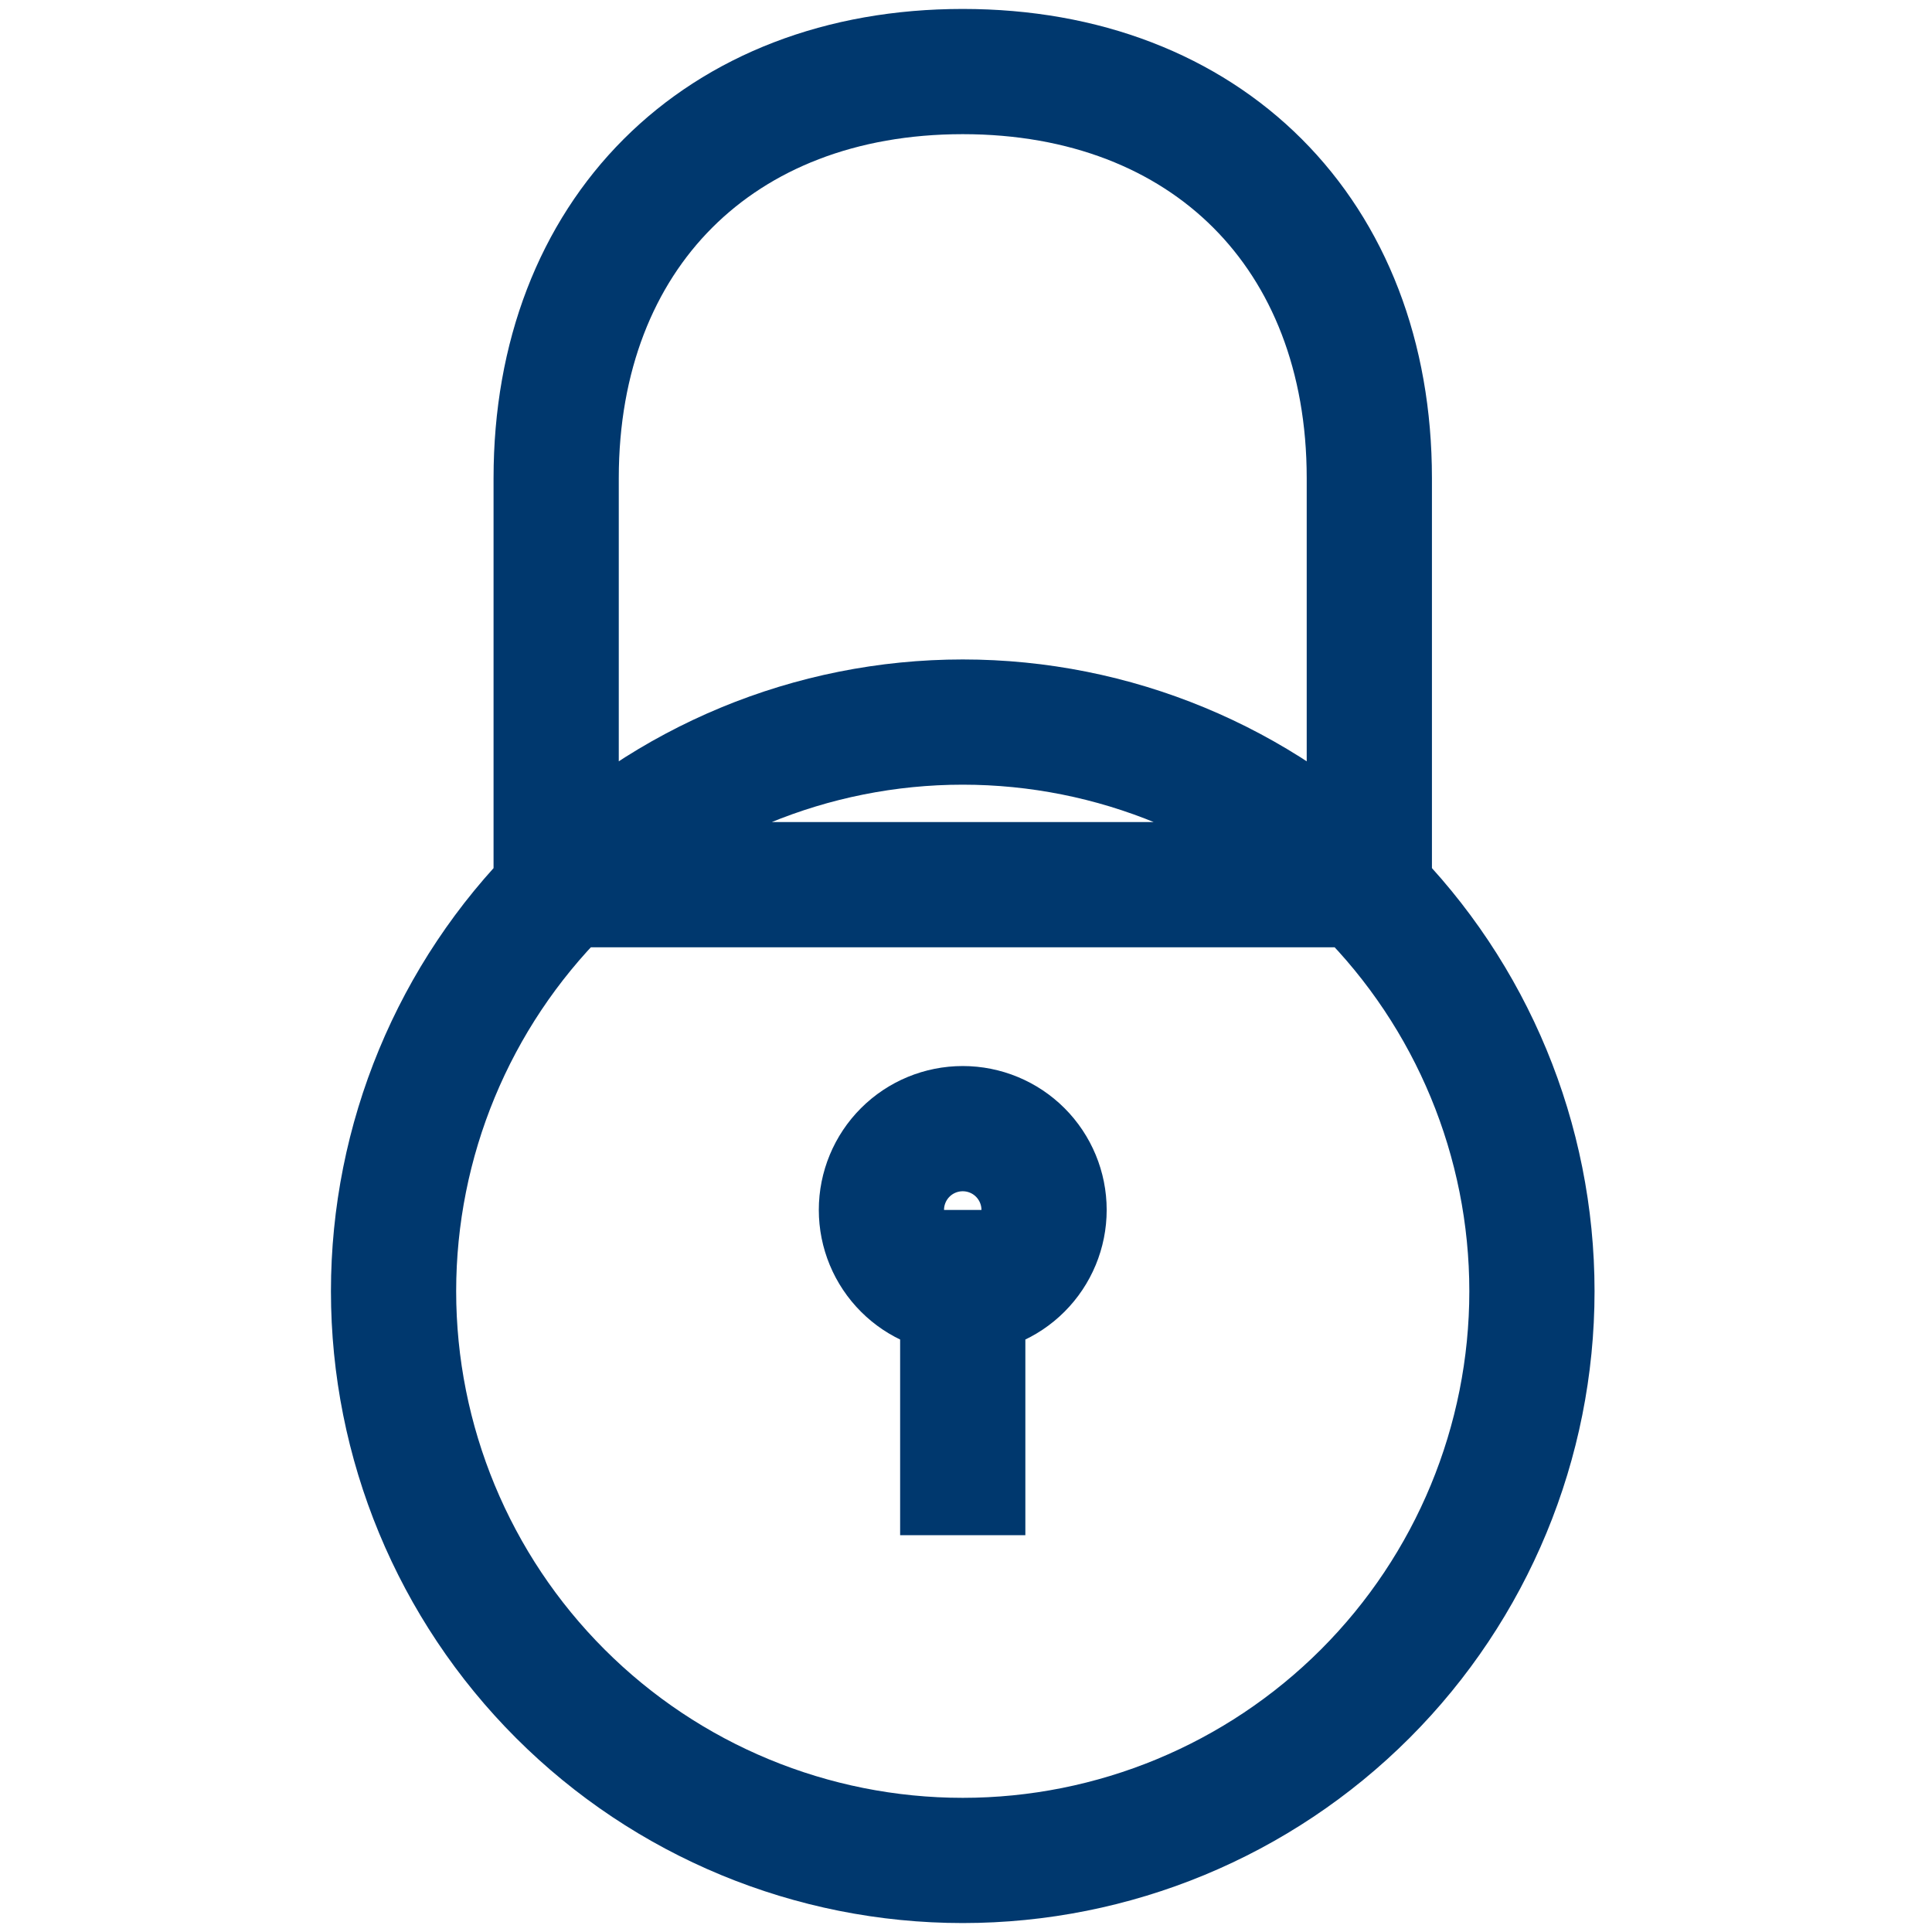 <svg width="50" height="50" viewBox="0 0 36 54" fill="none" xmlns="http://www.w3.org/2000/svg">
<path d="M6.545 24.727V13.364C6.545 6.545 11.091 2 17.909 2C24.727 2 29.273 6.545 29.273 13.364V24.727H6.545ZM17.909 52C22.128 52 26.175 50.324 29.159 47.34C32.142 44.357 33.818 40.31 33.818 36.091C33.818 31.872 32.142 27.825 29.159 24.841C26.175 21.858 22.128 20.182 17.909 20.182C13.69 20.182 9.643 21.858 6.66 24.841C3.676 27.825 2 31.872 2 36.091C2 40.31 3.676 44.357 6.66 47.34C9.643 50.324 13.69 52 17.909 52V52ZM17.909 33.818V42.909V33.818ZM17.909 36.091C18.512 36.091 19.09 35.852 19.516 35.425C19.942 34.999 20.182 34.421 20.182 33.818C20.182 33.215 19.942 32.637 19.516 32.211C19.09 31.785 18.512 31.546 17.909 31.546C17.306 31.546 16.728 31.785 16.302 32.211C15.876 32.637 15.636 33.215 15.636 33.818C15.636 34.421 15.876 34.999 16.302 35.425C16.728 35.852 17.306 36.091 17.909 36.091V36.091Z" stroke="#00386E" stroke-width="3.5"/>
</svg>